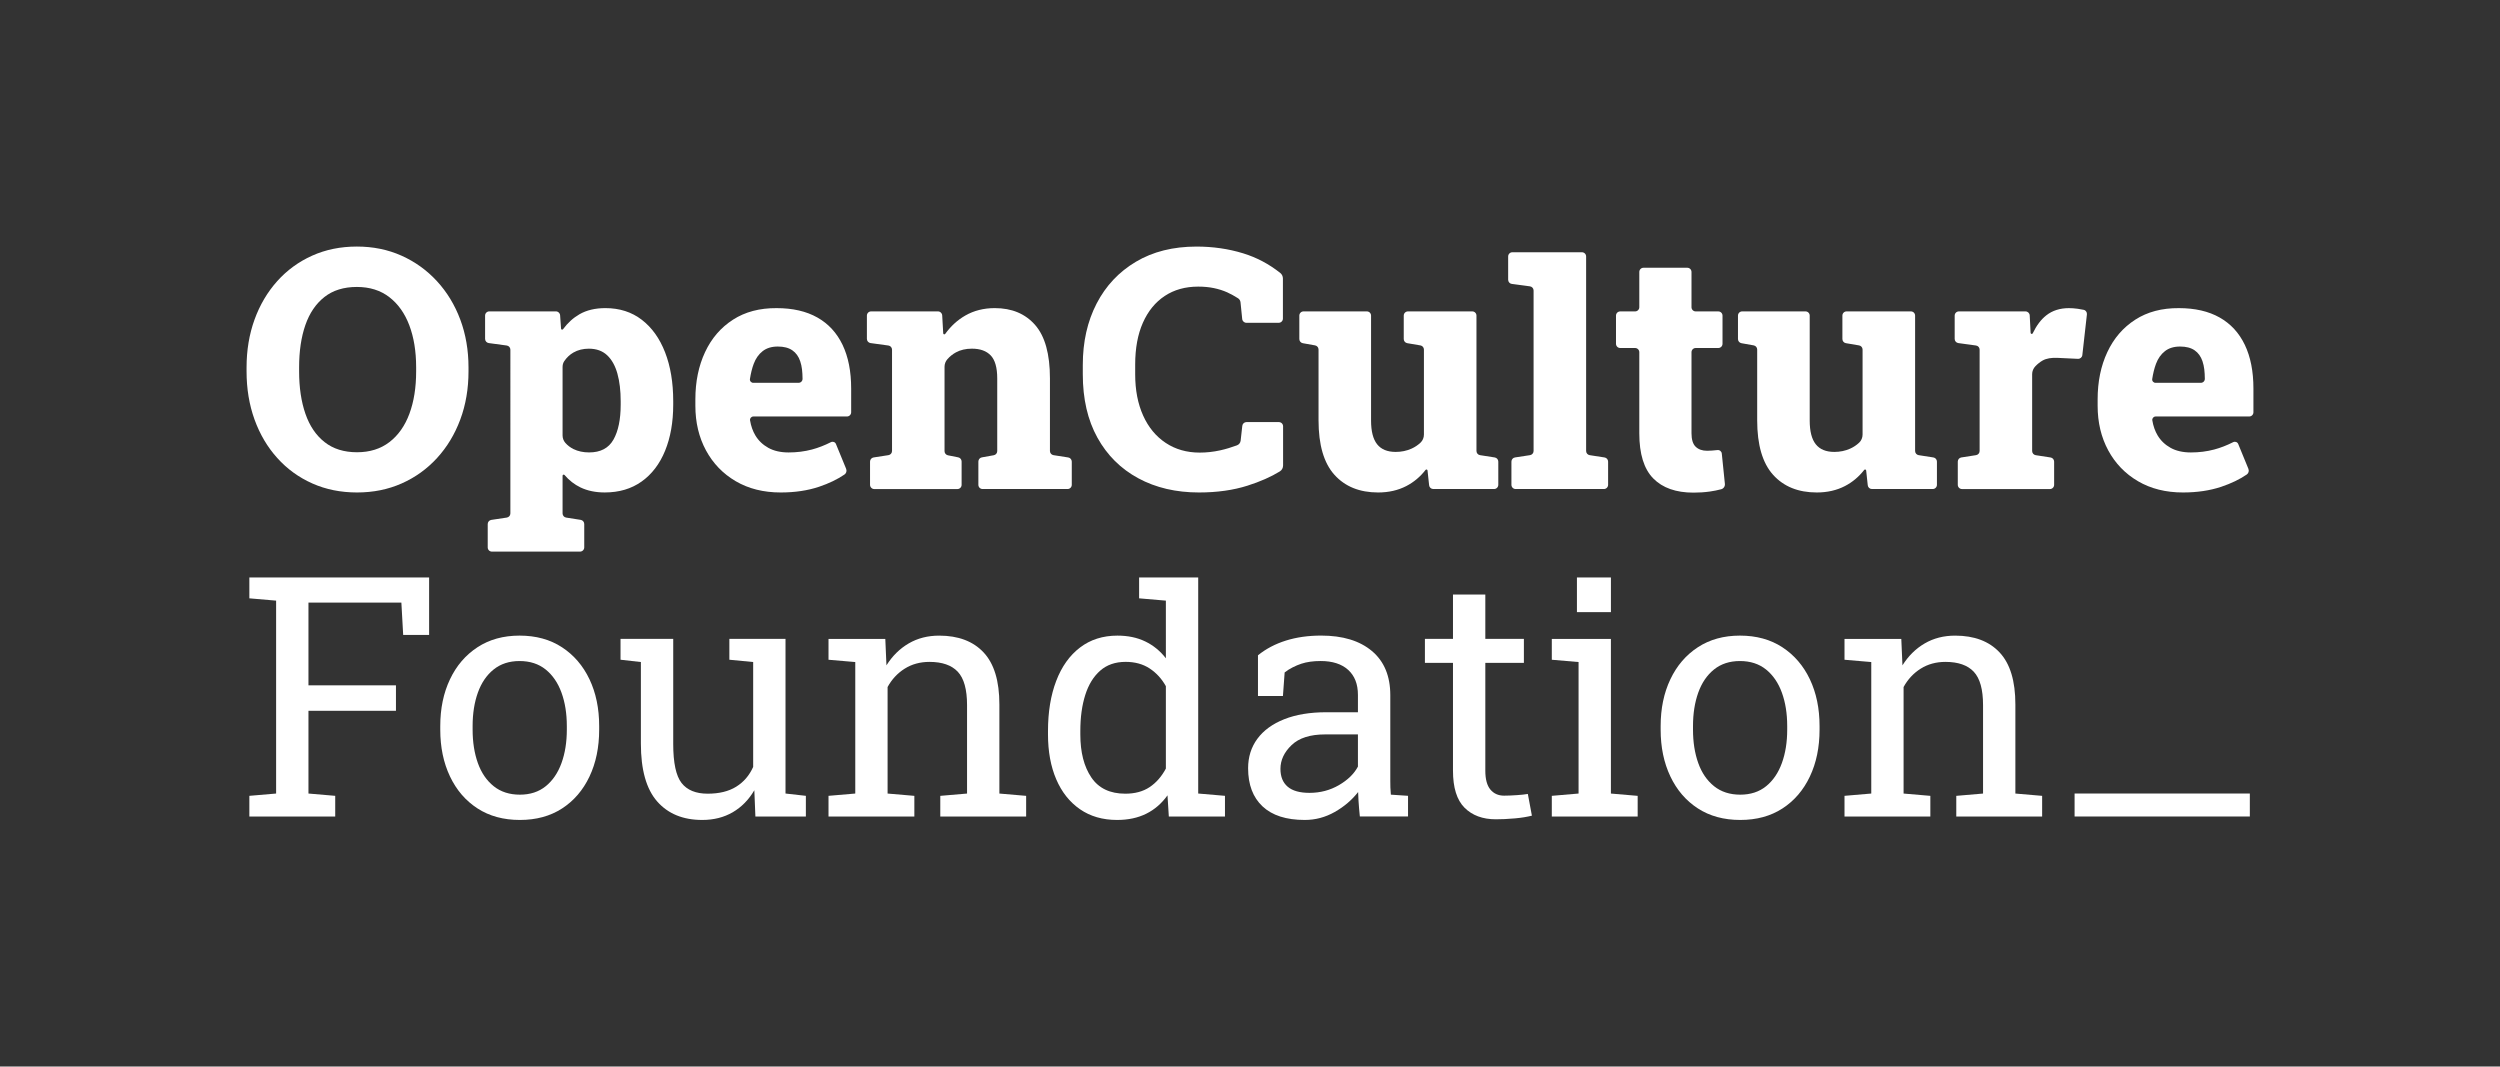 <?xml version="1.0" encoding="utf-8"?>
<!-- Generator: Adobe Illustrator 28.0.0, SVG Export Plug-In . SVG Version: 6.00 Build 0)  -->
<svg version="1.1" xmlns="http://www.w3.org/2000/svg" xmlns:xlink="http://www.w3.org/1999/xlink" x="0px" y="0px"
	 viewBox="0 0 1744 744" style="enable-background:new 0 0 1744 744;" xml:space="preserve">
<rect x="0" y="0" width="1744" height="744" fill="#333333" stroke="none"/>
<style type="text/css">
	.st0{fill:#FFFFFF;}
	.st1{fill:none;stroke:#FFFFFF;stroke-width:3;stroke-miterlimit:10;}
	.st2{display:none;}
	.st3{display:inline;fill:#606060;}
	.st4{fill:#6450DC;}
	.st5{fill:none;}
	.st6{fill:#D7DCF0;}
	.st7{fill:#0F1923;}
</style>
<g id="Notes">
</g>
<g id="BG__x28_Don_x27_t_Export_x29_" class="st2">
	<rect class="st3" width="1744" height="744"/>
</g>
<g id="Logo">
	<g>
		<path class="st0" d="M249.07,343.55c-11.38,0-21.78-2.1-31.21-6.3c-9.43-4.2-17.58-10.11-24.45-17.75
			c-6.87-7.63-12.16-16.59-15.86-26.85c-3.7-10.27-5.55-21.47-5.55-33.61v-2.63c0-12.06,1.85-23.21,5.55-33.44
			c3.7-10.23,8.97-19.16,15.8-26.8c6.83-7.63,14.96-13.57,24.39-17.81c9.43-4.24,19.83-6.36,31.21-6.36
			c11.3,0,21.68,2.12,31.15,6.36c9.47,4.24,17.71,10.17,24.74,17.81c7.02,7.64,12.44,16.57,16.26,26.8
			c3.82,10.23,5.73,21.38,5.73,33.44v2.63c0,12.14-1.91,23.34-5.73,33.61c-3.82,10.27-9.22,19.22-16.2,26.85
			c-6.99,7.64-15.21,13.55-24.68,17.75C270.75,341.45,260.37,343.55,249.07,343.55z M249.07,315.49c8.93,0,16.47-2.37,22.62-7.1
			c6.14-4.73,10.78-11.32,13.91-19.75c3.13-8.44,4.7-18.3,4.7-29.6v-2.86c0-11.07-1.59-20.8-4.75-29.2
			c-3.17-8.4-7.83-14.96-13.97-19.7c-6.15-4.73-13.69-7.1-22.62-7.1c-9.16,0-16.72,2.35-22.67,7.04
			c-5.96,4.7-10.38,11.22-13.28,19.58c-2.9,8.36-4.35,18.15-4.35,29.37v2.86c0,11.3,1.47,21.19,4.41,29.66
			c2.94,8.47,7.4,15.06,13.4,19.75C232.45,313.15,239.98,315.49,249.07,315.49z"/>
		<path class="st0" d="M340.23,381.88v-16.3c0-1.45,1.06-2.68,2.5-2.9l10.81-1.62c1.44-0.21,2.5-1.45,2.5-2.9V243.94
			c0-1.47-1.08-2.71-2.54-2.91l-12.56-1.7c-1.45-0.2-2.54-1.44-2.54-2.91v-16.27c0-1.62,1.31-2.93,2.93-2.93h46.48
			c1.54,0,2.82,1.19,2.92,2.73l0.65,9.31c0.05,0.73,0.97,0.97,1.4,0.38c3.25-4.41,7.07-7.88,11.46-10.41
			c4.96-2.86,10.99-4.29,18.09-4.29c9.85,0,18.3,2.71,25.37,8.13c7.06,5.42,12.48,13,16.26,22.73s5.67,21.09,5.67,34.07v2.4
			c0,12.22-1.89,22.94-5.67,32.18c-3.78,9.24-9.24,16.4-16.38,21.47c-7.14,5.08-15.71,7.62-25.71,7.62
			c-6.41,0-12.04-1.17-16.89-3.49c-4.23-2.03-7.95-4.92-11.16-8.67c-0.48-0.56-1.38-0.25-1.38,0.48l0,26.31
			c0,1.44,1.05,2.67,2.48,2.9l10.16,1.59c1.43,0.22,2.48,1.45,2.48,2.9v16.32c0,1.62-1.31,2.93-2.93,2.93h-61.47
			C341.54,384.81,340.23,383.5,340.23,381.88z M411,315.61c7.94,0,13.59-2.98,16.95-8.93c3.36-5.95,5.04-14.09,5.04-24.39v-2.4
			c0-7.33-0.76-13.74-2.29-19.24c-1.53-5.5-3.91-9.77-7.16-12.83c-3.25-3.05-7.5-4.58-12.77-4.58c-4.05,0-7.63,0.9-10.76,2.69
			c-2.55,1.46-4.69,3.49-6.43,6.08c-0.8,1.19-1.13,2.63-1.13,4.07v47.67c0,1.9,0.67,3.75,1.92,5.18c1.59,1.81,3.49,3.25,5.69,4.34
			C403.23,314.83,406.88,315.61,411,315.61z"/>
		<path class="st0" d="M544.65,343.55c-11.99,0-22.45-2.61-31.38-7.84c-8.93-5.23-15.86-12.41-20.79-21.53
			c-4.92-9.12-7.39-19.49-7.39-31.09v-4.47c0-12.37,2.25-23.36,6.76-32.98c4.5-9.62,10.99-17.16,19.47-22.62
			c8.47-5.46,18.63-8.15,30.46-8.07c11.22,0,20.69,2.18,28.4,6.53c7.71,4.35,13.57,10.71,17.58,19.07
			c4.01,8.36,6.01,18.53,6.01,30.52v16.54c0,1.62-1.31,2.93-2.93,2.93l-65.27,0c-1.42,0-2.56,1.26-2.34,2.66
			c0.65,4.02,1.93,7.59,3.72,10.57c2.18,3.63,5.19,6.51,9.05,8.65c3.85,2.14,8.57,3.21,14.14,3.21c5.73,0,11.17-0.69,16.32-2.06
			c4.35-1.16,8.74-2.86,13.17-5.11c1.33-0.67,2.95-0.12,3.52,1.26l7.11,17.32c0.59,1.43,0.14,3.11-1.14,3.98
			c-4.94,3.37-10.85,6.22-17.73,8.54C563.48,342.21,554.57,343.55,544.65,343.55z M557.12,267.05c1.54,0,2.76-1.27,2.74-2.81
			c-0.07-4.86-0.39-8.54-1.64-12.25c-1.12-3.32-2.94-5.86-5.5-7.62c-2.56-1.76-5.94-2.63-10.14-2.63c-4.28,0-7.79,1.07-10.54,3.21
			c-2.75,2.14-4.83,5.08-6.24,8.82c-1.15,3.04-2.06,6.79-2.65,10.63c-0.21,1.4,0.91,2.66,2.33,2.66L557.12,267.05z"/>
		<path class="st0" d="M1522.87,343.55c-11.99,0-22.45-2.61-31.38-7.84c-8.93-5.23-15.86-12.41-20.79-21.53
			c-4.92-9.12-7.39-19.49-7.39-31.09v-4.47c0-12.37,2.25-23.36,6.76-32.98c4.5-9.62,10.99-17.16,19.47-22.62
			c8.47-5.46,18.63-8.15,30.46-8.07c11.22,0,20.69,2.18,28.4,6.53c7.71,4.35,13.57,10.71,17.58,19.07
			c4.01,8.36,6.01,18.53,6.01,30.52v16.54c0,1.62-1.31,2.93-2.93,2.93l-65.27,0c-1.42,0-2.56,1.26-2.34,2.66
			c0.65,4.02,1.93,7.59,3.72,10.57c2.18,3.63,5.19,6.51,9.05,8.65c3.85,2.14,8.57,3.21,14.14,3.21c5.73,0,11.17-0.69,16.32-2.06
			c4.35-1.16,8.74-2.86,13.17-5.11c1.33-0.67,2.95-0.12,3.52,1.26l7.11,17.32c0.59,1.43,0.14,3.11-1.14,3.98
			c-4.94,3.37-10.85,6.22-17.73,8.54C1541.71,342.21,1532.79,343.55,1522.87,343.55z M1535.35,267.05c1.54,0,2.76-1.27,2.74-2.81
			c-0.07-4.86-0.39-8.54-1.64-12.25c-1.12-3.32-2.94-5.86-5.5-7.62c-2.56-1.76-5.94-2.63-10.14-2.63c-4.28,0-7.79,1.07-10.54,3.21
			c-2.75,2.14-4.83,5.08-6.24,8.82c-1.15,3.04-2.06,6.79-2.65,10.63c-0.21,1.4,0.91,2.66,2.33,2.66L1535.35,267.05z"/>
		<path class="st0" d="M606.94,338.21v-16.2c0-1.45,1.06-2.68,2.48-2.9l10.38-1.6c1.43-0.22,2.48-1.45,2.48-2.9v-70.68
			c0-1.47-1.08-2.71-2.54-2.9l-12.45-1.7c-1.45-0.2-2.54-1.44-2.54-2.9v-16.27c0-1.62,1.31-2.93,2.93-2.93h46.67
			c1.55,0,2.84,1.21,2.93,2.77l0.71,12.53c0.04,0.74,0.97,0.98,1.4,0.38c3.88-5.38,8.53-9.63,13.96-12.76
			c6.03-3.47,12.9-5.21,20.61-5.21c11.91,0,21.3,3.93,28.17,11.8c6.87,7.86,10.31,20.27,10.31,37.22v50.66
			c0,1.45,1.05,2.68,2.48,2.9l10.27,1.6c1.43,0.22,2.48,1.45,2.48,2.9v16.2c0,1.62-1.31,2.93-2.93,2.93h-59.3
			c-1.62,0-2.93-1.31-2.93-2.93v-16.26c0-1.42,1.02-2.63,2.41-2.89l8.34-1.5c1.4-0.25,2.41-1.47,2.41-2.89v-50.72
			c0-7.48-1.51-12.81-4.52-15.98c-3.02-3.17-7.39-4.75-13.11-4.75c-4.28,0-8,0.86-11.17,2.58c-2.27,1.23-4.27,2.84-6.01,4.83
			c-1.26,1.44-1.95,3.3-1.95,5.21v58.89c0,1.4,0.99,2.6,2.36,2.88l7.19,1.43c1.37,0.27,2.36,1.48,2.36,2.88v16.31
			c0,1.62-1.31,2.93-2.93,2.93h-58.04C608.26,341.15,606.94,339.83,606.94,338.21z"/>
		<path class="st0" d="M836.44,343.55c-16.03,0-30.16-3.3-42.37-9.91c-12.22-6.6-21.72-16.05-28.52-28.34
			c-6.8-12.29-10.19-27.03-10.19-44.2v-6.53c0-16.11,3.21-30.37,9.62-42.77c6.41-12.41,15.56-22.14,27.43-29.2
			c11.87-7.06,25.98-10.59,42.31-10.59c11.45,0,22.27,1.57,32.47,4.7c9.45,2.9,18.1,7.48,25.95,13.73c1.16,0.93,1.82,2.36,1.82,3.85
			l0,27.96c0,1.62-1.31,2.93-2.93,2.93h-22.55c-1.5,0-2.77-1.14-2.92-2.64l-1.17-11.6c-0.12-1.18-0.75-2.25-1.75-2.88
			c-2.35-1.49-5.14-3.05-7.5-4.11c-2.9-1.3-6.03-2.29-9.39-2.98c-3.36-0.69-6.99-1.03-10.88-1.03c-9.01,0-16.8,2.18-23.36,6.53
			c-6.57,4.35-11.64,10.57-15.23,18.67c-3.59,8.09-5.38,17.83-5.38,29.2v6.76c0,10.99,1.85,20.6,5.55,28.8
			c3.7,8.21,8.95,14.56,15.75,19.07c6.79,4.51,14.7,6.76,23.71,6.76c4.73,0,9.47-0.52,14.2-1.55c3.89-0.85,8.13-2.15,11.8-3.52
			c1.4-0.52,2.39-1.76,2.56-3.25l1.15-10.35c0.17-1.48,1.42-2.61,2.91-2.61h22.62c1.62,0,2.93,1.31,2.93,2.93l0,27.32
			c0,1.68-0.82,3.26-2.25,4.14c-6.17,3.81-13.69,7.13-22.55,9.95C860.32,341.96,849.04,343.55,836.44,343.55z"/>
		<path class="st0" d="M1054.37,338.21v-16.2c0-1.45,1.06-2.68,2.49-2.9l10.48-1.6c1.43-0.22,2.49-1.45,2.49-2.9V202.66
			c0-1.47-1.09-2.71-2.54-2.91l-12.66-1.69c-1.46-0.19-2.54-1.44-2.54-2.91V178.9c0-1.62,1.31-2.93,2.93-2.93h48.53
			c1.62,0,2.93,1.31,2.93,2.93v135.72c0,1.45,1.06,2.68,2.48,2.9l10.38,1.6c1.43,0.22,2.48,1.45,2.48,2.9v16.2
			c0,1.62-1.31,2.93-2.93,2.93h-61.59C1055.68,341.15,1054.37,339.83,1054.37,338.21z"/>
		<path class="st0" d="M1267.38,343.55c-12.9,0-23.06-4.1-30.46-12.31c-7.41-8.21-11.11-20.9-11.11-38.08v-49.33
			c0-1.42-1.02-2.64-2.42-2.89l-8.56-1.52c-1.4-0.25-2.42-1.47-2.42-2.89v-16.37c0-1.62,1.31-2.93,2.93-2.93h10.47h33.71
			c1.62,0,2.93,1.31,2.93,2.93v73.22c0,7.48,1.41,13,4.24,16.55c2.82,3.55,7.14,5.33,12.94,5.33c3.97,0,7.65-0.76,11.05-2.29
			c2.31-1.04,4.39-2.42,6.23-4.13c1.57-1.46,2.42-3.55,2.42-5.69v-59.3c0-1.43-1.03-2.65-2.44-2.89l-9.2-1.56
			c-1.41-0.24-2.44-1.46-2.44-2.89v-16.35c0-1.62,1.31-2.93,2.93-2.93h11.15h33.71c1.62,0,2.93,1.31,2.93,2.93v94.46
			c0,1.45,1.05,2.68,2.48,2.9l10.27,1.6c1.43,0.22,2.48,1.45,2.48,2.9v16.2c0,1.62-1.31,2.93-2.93,2.93h-42.42
			c-1.5,0-2.75-1.13-2.91-2.62l-1.11-10.33c-0.08-0.7-0.95-0.92-1.38-0.37c-3.74,4.81-8.22,8.56-13.43,11.25
			C1281.25,342.06,1274.71,343.55,1267.38,343.55z"/>
		<path class="st0" d="M961.38,343.55c-12.9,0-23.06-4.1-30.46-12.31c-7.41-8.21-11.11-20.9-11.11-38.08v-49.33
			c0-1.42-1.02-2.64-2.42-2.89l-8.56-1.52c-1.4-0.25-2.42-1.47-2.42-2.89v-16.37c0-1.62,1.31-2.93,2.93-2.93h44.18
			c1.62,0,2.93,1.31,2.93,2.93v73.22c0,7.48,1.41,13,4.24,16.55c2.82,3.55,7.14,5.33,12.94,5.33c3.97,0,7.65-0.76,11.05-2.29
			c2.31-1.04,4.39-2.42,6.23-4.13c1.57-1.46,2.42-3.55,2.42-5.69v-59.3c0-1.43-1.03-2.65-2.44-2.89l-9.2-1.56
			c-1.41-0.24-2.44-1.46-2.44-2.89v-16.35c0-1.62,1.31-2.93,2.93-2.93h44.87c1.62,0,2.93,1.31,2.93,2.93v94.46
			c0,1.45,1.05,2.68,2.48,2.9l10.27,1.6c1.43,0.22,2.48,1.45,2.48,2.9v16.2c0,1.62-1.31,2.93-2.93,2.93h-42.42
			c-1.5,0-2.75-1.13-2.91-2.62l-1.11-10.33c-0.08-0.7-0.95-0.92-1.38-0.37c-3.74,4.81-8.22,8.56-13.43,11.25
			C975.26,342.06,968.71,343.55,961.38,343.55z"/>
		<path class="st0" d="M1365.75,338.21v-16.2c0-1.45,1.05-2.68,2.48-2.9l10.27-1.6c1.43-0.22,2.48-1.45,2.48-2.9v-70.69
			c0-1.47-1.08-2.71-2.53-2.9l-12.34-1.69c-1.45-0.2-2.53-1.44-2.53-2.9v-16.27c0-1.62,1.31-2.93,2.93-2.93h46.47
			c1.57,0,2.87,1.23,2.95,2.8l0.62,12.18c0.04,0.8,1.13,1.04,1.47,0.32c2.65-5.49,5.8-9.67,9.46-12.54
			c4.28-3.36,9.54-5.04,15.8-5.04c1.83,0,3.91,0.15,6.24,0.46c1.42,0.19,2.79,0.43,4.12,0.73c1.43,0.32,2.35,1.73,2.18,3.19
			l-3.19,28.39c-0.17,1.54-1.51,2.67-3.05,2.6l-14.09-0.67c-4.43-0.23-7.94,0.38-10.54,1.83c-1.75,0.98-3.43,2.31-5.05,3.98
			c-1.44,1.49-2.28,3.48-2.28,5.56v53.61c0,1.45,1.06,2.68,2.48,2.9l10.38,1.6c1.43,0.22,2.48,1.45,2.48,2.9v16.2
			c0,1.62-1.31,2.93-2.93,2.93h-61.36C1367.06,341.15,1365.75,339.83,1365.75,338.21z"/>
		<path class="st0" d="M173.95,569.6v-14.43l18.67-1.6V419l-18.67-1.6v-14.54h125.4v40.08h-18.09l-1.26-22.56h-64.82v57.72h61.04
			v17.75h-61.04v57.72l18.67,1.6v14.43H173.95z"/>
		<path class="st0" d="M362.67,572c-11.45,0-21.32-2.69-29.6-8.07c-8.29-5.38-14.68-12.83-19.18-22.33
			c-4.51-9.51-6.76-20.36-6.76-32.58v-2.52c0-12.21,2.25-23.08,6.76-32.58c4.5-9.51,10.9-16.97,19.18-22.39
			c8.28-5.42,18.07-8.13,29.37-8.13c11.45,0,21.32,2.71,29.6,8.13c8.28,5.42,14.68,12.87,19.18,22.33
			c4.5,9.47,6.76,20.35,6.76,32.64v2.52c0,12.29-2.25,23.19-6.76,32.7c-4.51,9.51-10.88,16.93-19.12,22.27
			C383.86,569.33,374.05,572,362.67,572z M362.67,554.36c7.17,0,13.19-1.97,18.04-5.9c4.85-3.93,8.51-9.31,10.99-16.15
			c2.48-6.83,3.72-14.6,3.72-23.3v-2.52c0-8.7-1.24-16.47-3.72-23.3c-2.48-6.83-6.17-12.21-11.05-16.15
			c-4.89-3.93-10.96-5.9-18.21-5.9c-7.18,0-13.21,1.97-18.09,5.9c-4.89,3.93-8.55,9.32-10.99,16.15c-2.45,6.83-3.66,14.6-3.66,23.3
			v2.52c0,8.7,1.22,16.47,3.66,23.3c2.44,6.83,6.13,12.22,11.05,16.15C349.33,552.4,355.42,554.36,362.67,554.36z"/>
		<path class="st0" d="M489.91,572c-13.44,0-23.93-4.31-31.49-12.94s-11.34-22.06-11.34-40.31v-56.92l-14.2-1.6v-14.54h14.2h22.56
			v73.29c0,13.21,1.95,22.29,5.84,27.26c3.89,4.96,9.96,7.44,18.21,7.44c8.02,0,14.64-1.62,19.87-4.87
			c5.23-3.24,9.18-7.84,11.85-13.8v-73.18l-16.61-1.6v-14.54h16.61h22.56v107.88l14.2,1.6v14.43h-35.21l-0.74-18.32
			c-3.89,6.64-8.92,11.76-15.06,15.35C505,570.21,497.92,572,489.91,572z"/>
		<path class="st0" d="M577.97,569.6v-14.43l18.67-1.6v-91.73l-18.67-1.6v-14.54h39.62l0.8,18.44c4.12-6.56,9.29-11.66,15.52-15.29
			c6.22-3.63,13.3-5.44,21.24-5.44c13.36,0,23.71,3.91,31.03,11.74c7.33,7.83,10.99,19.91,10.99,36.25v62.18l18.67,1.6v14.43h-59.89
			v-14.43l18.67-1.6v-61.73c0-10.92-2.16-18.67-6.47-23.25c-4.31-4.58-10.9-6.87-19.75-6.87c-6.49,0-12.24,1.57-17.24,4.7
			c-5,3.13-8.99,7.41-11.97,12.83v74.32l18.67,1.6v14.43H577.97z"/>
		<path class="st0" d="M1286.73,569.6v-14.43l18.67-1.6v-91.73l-18.67-1.6v-14.54h39.62l0.8,18.44c4.12-6.56,9.29-11.66,15.52-15.29
			c6.22-3.63,13.3-5.44,21.24-5.44c13.36,0,23.71,3.91,31.03,11.74c7.33,7.83,10.99,19.91,10.99,36.25v62.18l18.67,1.6v14.43h-59.89
			v-14.43l18.67-1.6v-61.73c0-10.92-2.16-18.67-6.47-23.25c-4.31-4.58-10.9-6.87-19.75-6.87c-6.49,0-12.24,1.57-17.24,4.7
			c-5,3.13-8.99,7.41-11.97,12.83v74.32l18.67,1.6v14.43H1286.73z"/>
		<path class="st0" d="M779.3,572c-10.08,0-18.72-2.5-25.94-7.5s-12.73-11.97-16.55-20.9c-3.82-8.93-5.73-19.35-5.73-31.26v-2.4
			c0-13.28,1.91-24.93,5.73-34.93c3.82-10,9.35-17.77,16.61-23.3c7.25-5.53,15.96-8.3,26.11-8.3c7.33,0,13.8,1.36,19.41,4.07
			c5.61,2.71,10.4,6.62,14.37,11.74V419l-18.67-1.6v-14.54h18.67h22.56v150.71l18.67,1.6v14.43h-39.17l-0.92-14.77
			c-4.05,5.65-8.99,9.93-14.83,12.83C793.78,570.55,787.01,572,779.3,572z M785.02,553.68c6.72,0,12.37-1.53,16.95-4.58
			c4.58-3.05,8.36-7.37,11.34-12.94v-57.49c-2.9-5.19-6.68-9.31-11.34-12.37c-4.66-3.05-10.23-4.58-16.72-4.58
			c-7.18,0-13.1,2.04-17.75,6.13c-4.66,4.09-8.13,9.73-10.42,16.95c-2.29,7.21-3.44,15.59-3.44,25.14v2.4
			c0,12.45,2.56,22.45,7.67,30C766.43,549.9,774.33,553.68,785.02,553.68z"/>
		<path class="st0" d="M910.19,572c-12.9,0-22.71-3.15-29.43-9.45c-6.72-6.3-10.08-15.17-10.08-26.63c0-7.86,2.16-14.72,6.47-20.56
			c4.31-5.84,10.55-10.38,18.72-13.63c8.17-3.24,17.94-4.87,29.32-4.87h22.1v-12.14c0-7.48-2.27-13.28-6.81-17.41
			c-4.54-4.12-10.94-6.18-19.18-6.18c-5.19,0-9.7,0.63-13.51,1.89c-3.82,1.26-8.4,3.48-11.62,6.07l-1.2,16.43h-17.41v-28.4
			c5.57-4.5,12.06-7.92,19.47-10.25c7.4-2.33,15.61-3.49,24.62-3.49c15.04,0,26.84,3.59,35.39,10.76
			c8.55,7.18,12.83,17.45,12.83,30.81v59.66c0,1.6,0.02,3.17,0.06,4.7c0.04,1.53,0.18,3.51,0.33,5.04l11.98,0.8v14.43h-33.61
			c0,0-1-8.96-1.2-17.06c-4.35,5.57-9.79,10.21-16.32,13.91C924.56,570.15,917.6,572,910.19,572z M913.51,553.1
			c7.48,0,14.31-1.79,20.5-5.38c6.18-3.59,10.61-7.9,13.28-12.94v-22.45h-22.9c-10.38,0-18.17,2.48-23.36,7.44
			c-5.19,4.96-7.79,10.5-7.79,16.61c0,5.42,1.68,9.56,5.04,12.43C901.64,551.67,906.72,553.1,913.51,553.1z"/>
		<path class="st0" d="M1043.49,571.54c-9.16,0-16.43-2.69-21.82-8.07c-5.38-5.38-8.07-13.99-8.07-25.82V462.4h-19.58v-16.72h19.58
			v-30.92h22.56v30.92h26.91v16.72h-26.91v75.24c0,5.96,1.18,10.35,3.55,13.17c2.36,2.82,5.54,4.24,9.51,4.24
			c2.67,0,5.45-0.13,8.93-0.36c3.31-0.21,5.6-0.49,7.67-0.83l2.83,15.15c-3.37,0.82-7,1.47-11.81,1.89
			C1051.28,571.38,1047.62,571.54,1043.49,571.54z"/>
		<path class="st0" d="M1082.54,569.6v-14.43l18.67-1.6v-91.73l-18.67-1.6v-14.54h41.23v107.88l18.67,1.6v14.43H1082.54z
			 M1100.07,427.02v-24.16h23.71v24.16H1100.07z"/>
		<path class="st0" d="M1214.01,572c-11.45,0-21.32-2.69-29.6-8.07c-8.29-5.38-14.68-12.83-19.18-22.33
			c-4.51-9.51-6.76-20.36-6.76-32.58v-2.52c0-12.21,2.25-23.08,6.76-32.58c4.5-9.51,10.9-16.97,19.18-22.39
			c8.28-5.42,18.07-8.13,29.37-8.13c11.45,0,21.32,2.71,29.6,8.13c8.28,5.42,14.68,12.87,19.18,22.33
			c4.5,9.47,6.76,20.35,6.76,32.64v2.52c0,12.29-2.25,23.19-6.76,32.7c-4.51,9.51-10.88,16.93-19.12,22.27
			C1235.2,569.33,1225.39,572,1214.01,572z M1214.01,554.36c7.17,0,13.19-1.97,18.04-5.9c4.85-3.93,8.51-9.31,10.99-16.15
			c2.48-6.83,3.72-14.6,3.72-23.3v-2.52c0-8.7-1.24-16.47-3.72-23.3c-2.48-6.83-6.17-12.21-11.05-16.15
			c-4.89-3.93-10.96-5.9-18.21-5.9c-7.18,0-13.21,1.97-18.09,5.9c-4.89,3.93-8.55,9.32-10.99,16.15c-2.44,6.83-3.66,14.6-3.66,23.3
			v2.52c0,8.7,1.22,16.47,3.66,23.3c2.44,6.83,6.13,12.22,11.05,16.15C1200.67,552.4,1206.76,554.36,1214.01,554.36z"/>
		<path class="st0" d="M1447.23,553.56v16.03h122.25v-16.03H1447.23z"/>
		<path class="st0" d="M1181.37,343.66c-12.22,0-21.57-3.3-28.06-9.91c-6.49-6.6-9.73-17.08-9.73-31.44V245.7
			c0-1.62-1.31-2.93-2.93-2.93h-10.4c-1.62,0-2.93-1.31-2.93-2.93v-19.67c0-1.62,1.31-2.93,2.93-2.93h10.4
			c1.62,0,2.93-1.31,2.93-2.93v-24.6c0-1.62,1.31-2.93,2.93-2.93h30.55c1.62,0,2.93,1.31,2.93,2.93v24.6c0,1.62,1.31,2.93,2.93,2.93
			h15.78c1.62,0,2.93,1.31,2.93,2.93v19.67c0,1.62-1.31,2.93-2.93,2.93h-15.78c-1.62,0-2.93,1.31-2.93,2.93v56.5
			c0,4.43,0.97,7.58,2.92,9.45c1.95,1.87,4.6,2.81,7.96,2.81c2.05,0,4.64-0.2,7.22-0.5c1.51-0.18,2.88,0.92,3.03,2.44l2.16,21.14
			c0.18,1.72-0.91,3.33-2.58,3.76c-2.55,0.66-5.2,1.22-7.94,1.6C1188.97,343.43,1185.19,343.66,1181.37,343.66z"/>
		<rect class="st5" width="1744" height="744"/>
	</g>
</g>
</svg>
